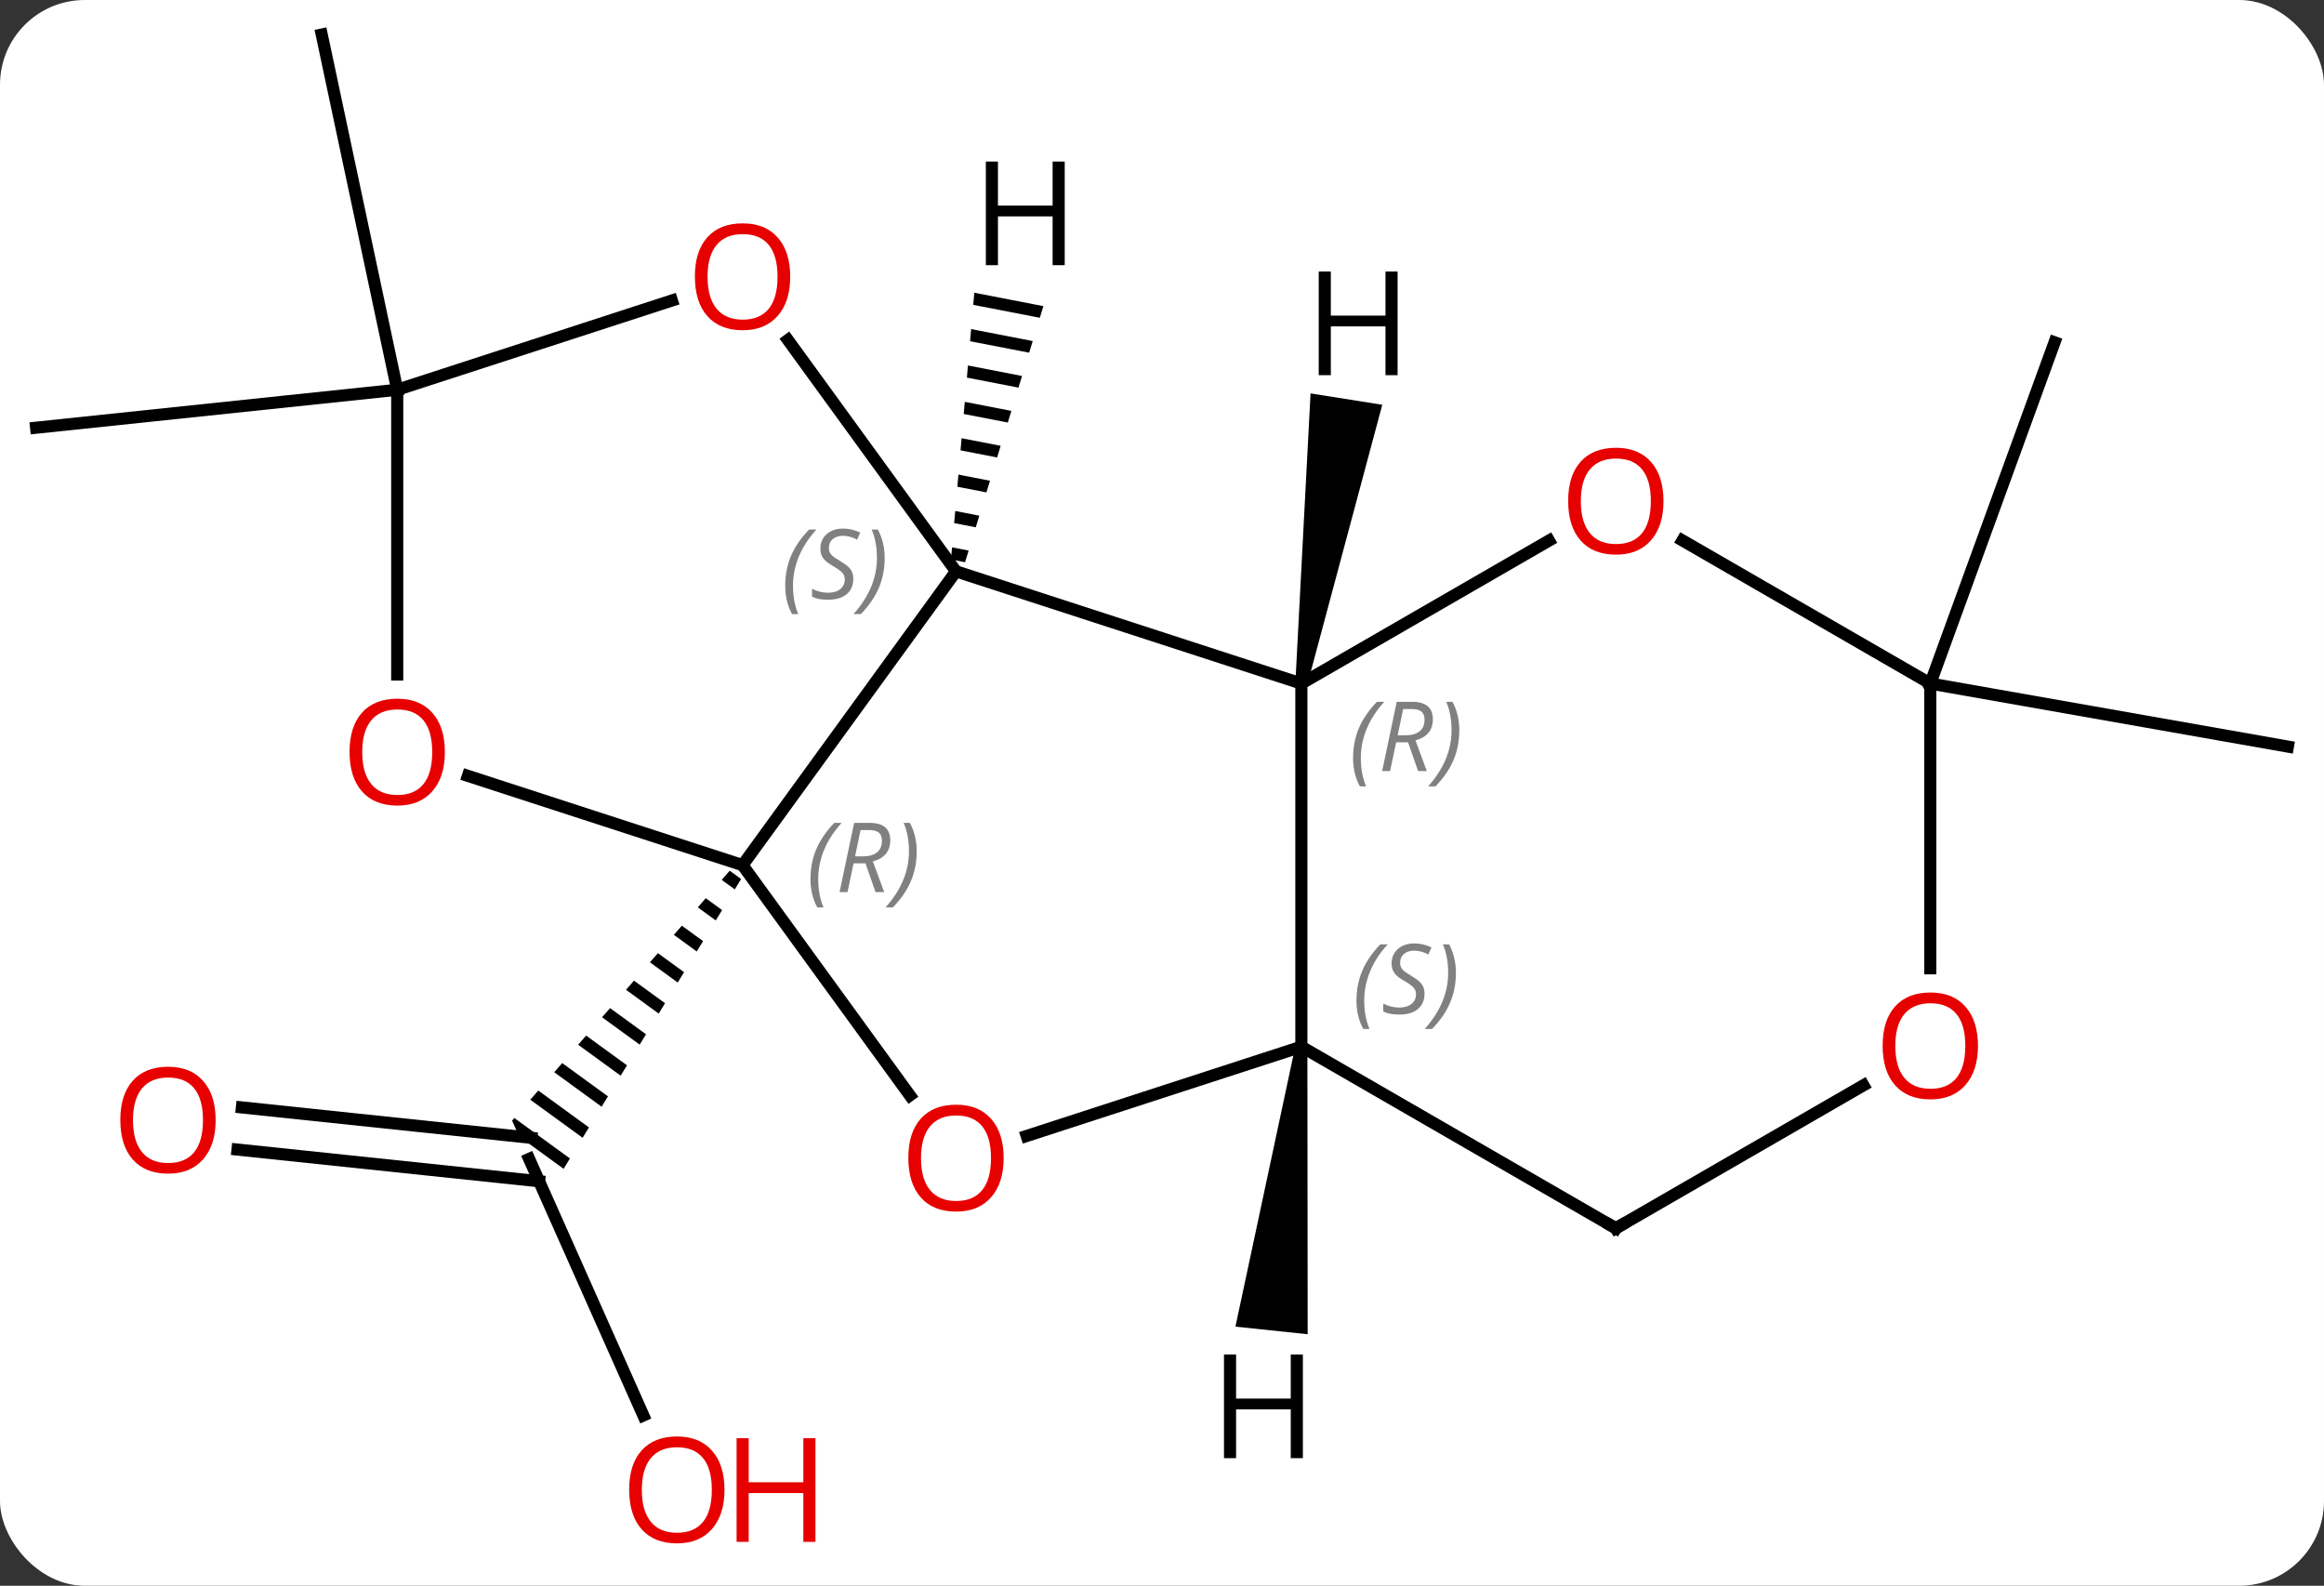 <svg width="192" viewBox="0 0 192 131" style="fill-opacity:1; color-rendering:auto; color-interpolation:auto; text-rendering:auto; stroke:black; stroke-linecap:square; stroke-miterlimit:10; shape-rendering:auto; stroke-opacity:1; fill:black; stroke-dasharray:none; font-weight:normal; stroke-width:1; font-family:'Open Sans'; font-style:normal; stroke-linejoin:miter; font-size:12; stroke-dashoffset:0; image-rendering:auto;" height="131" class="cas-substance-image" xmlns:xlink="http://www.w3.org/1999/xlink" xmlns="http://www.w3.org/2000/svg"><rect x="0" y="0" width="192" height="131" fill="#333333" stroke="none"/><svg class="cas-substance-single-component"><rect y="0" x="0" width="192" stroke="none" ry="7" rx="7" height="131" fill="white" class="cas-substance-group"/><svg y="0" x="0" width="192" viewBox="0 0 192 131" style="fill:black;" height="131" class="cas-substance-single-component-image"><svg><g><g transform="translate(96,63)" style="text-rendering:geometricPrecision; color-rendering:optimizeQuality; color-interpolation:linearRGB; stroke-linecap:butt; image-rendering:optimizeQuality;"><line y2="53.931" y1="32.739" x2="-42.85" x1="-52.284" style="fill:none;"/><line y2="28.486" y1="30.999" x2="-76.013" x1="-52.101" style="fill:none;"/><line y2="31.967" y1="34.585" x2="-76.378" x1="-51.462" style="fill:none;"/><path style="stroke:none;" d="M-35.716 8.931 L-36.374 9.688 L-36.374 9.688 L-35.296 10.472 L-34.772 9.617 L-34.772 9.617 L-35.716 8.931 ZM-37.692 11.201 L-38.351 11.957 L-36.867 13.037 L-36.343 12.182 L-37.692 11.201 ZM-39.669 13.471 L-40.328 14.227 L-38.438 15.602 L-37.914 14.747 L-39.669 13.471 ZM-41.646 15.741 L-42.305 16.497 L-42.305 16.497 L-40.01 18.167 L-39.486 17.312 L-39.486 17.312 L-41.646 15.741 ZM-43.623 18.011 L-44.282 18.767 L-41.581 20.732 L-41.057 19.877 L-41.057 19.877 L-43.623 18.011 ZM-45.6 20.281 L-46.259 21.037 L-43.152 23.297 L-42.628 22.442 L-45.6 20.281 ZM-47.576 22.551 L-48.235 23.307 L-48.235 23.307 L-44.724 25.862 L-44.2 25.007 L-44.2 25.007 L-47.576 22.551 ZM-49.553 24.82 L-50.212 25.577 L-50.212 25.577 L-46.295 28.427 L-45.771 27.572 L-45.771 27.572 L-49.553 24.82 ZM-51.53 27.09 L-52.189 27.847 L-52.189 27.847 L-47.866 30.992 L-47.342 30.137 L-51.53 27.09 ZM-53.507 29.36 L-53.693 29.574 L-53.109 30.886 L-53.109 30.886 L-49.437 33.557 L-48.914 32.702 L-48.914 32.702 L-53.507 29.36 Z"/><line y2="-30.801" y1="-27.666" x2="-63.183" x1="-93.018" style="fill:none;"/><line y2="-30.801" y1="-60.147" x2="-63.183" x1="-69.42" style="fill:none;"/><line y2="-6.531" y1="-34.722" x2="63.474" x1="73.737" style="fill:none;"/><line y2="-6.531" y1="-1.323" x2="63.474" x1="93.018" style="fill:none;"/><line y2="-15.801" y1="8.469" x2="-17.019" x1="-34.653" style="fill:none;"/><line y2="27.492" y1="8.469" x2="-20.831" x1="-34.653" style="fill:none;"/><line y2="1.096" y1="8.469" x2="-57.343" x1="-34.653" style="fill:none;"/><line y2="-6.531" y1="-15.801" x2="11.514" x1="-17.019" style="fill:none;"/><line y2="-34.912" y1="-15.801" x2="-30.904" x1="-17.019" style="fill:none;"/><line y2="23.469" y1="30.842" x2="11.514" x1="-11.179" style="fill:none;"/><line y2="-30.801" y1="-7.278" x2="-63.183" x1="-63.183" style="fill:none;"/><line y2="23.469" y1="-6.531" x2="11.514" x1="11.514" style="fill:none;"/><line y2="-18.342" y1="-6.531" x2="31.971" x1="11.514" style="fill:none;"/><line y2="-30.801" y1="-38.174" x2="-63.183" x1="-40.493" style="fill:none;"/><line y2="38.469" y1="23.469" x2="37.494" x1="11.514" style="fill:none;"/><line y2="-6.531" y1="-18.352" x2="63.474" x1="42.999" style="fill:none;"/><line y2="26.658" y1="38.469" x2="57.951" x1="37.494" style="fill:none;"/><line y2="16.992" y1="-6.531" x2="63.474" x1="63.474" style="fill:none;"/><path style="stroke:none;" d="M-15.507 -38.818 L-15.594 -37.816 L-15.594 -37.816 L-10.093 -36.748 L-10.093 -36.748 L-9.799 -37.71 L-9.799 -37.71 L-15.507 -38.818 ZM-15.769 -35.813 L-15.857 -34.811 L-15.857 -34.811 L-10.975 -33.864 L-10.975 -33.864 L-10.681 -34.825 L-10.681 -34.825 L-15.769 -35.813 ZM-16.032 -32.808 L-16.119 -31.806 L-16.119 -31.806 L-11.857 -30.979 L-11.857 -30.979 L-11.563 -31.94 L-11.563 -31.94 L-16.032 -32.808 ZM-16.294 -29.803 L-16.382 -28.801 L-16.382 -28.801 L-12.739 -28.094 L-12.739 -28.094 L-12.445 -29.055 L-12.445 -29.055 L-16.294 -29.803 ZM-16.557 -26.798 L-16.645 -25.796 L-16.645 -25.796 L-13.622 -25.209 L-13.622 -25.209 L-13.328 -26.171 L-13.328 -26.171 L-16.557 -26.798 ZM-16.82 -23.792 L-16.907 -22.791 L-16.907 -22.791 L-14.504 -22.324 L-14.21 -23.286 L-14.21 -23.286 L-16.82 -23.792 ZM-17.082 -20.787 L-17.17 -19.785 L-17.17 -19.785 L-15.386 -19.439 L-15.386 -19.439 L-15.092 -20.401 L-15.092 -20.401 L-17.082 -20.787 ZM-17.345 -17.782 L-17.433 -16.78 L-17.433 -16.78 L-16.269 -16.554 L-16.269 -16.554 L-15.975 -17.516 L-15.975 -17.516 L-17.345 -17.782 Z"/><path style="stroke:none;" d="M12.008 -6.453 L11.02 -6.609 L12.272 -30.5 L18.198 -29.561 Z"/><path style="stroke:none;" d="M11.017 23.417 L12.011 23.521 L12.035 47.222 L6.067 46.595 Z"/></g><g transform="translate(96,63)" style="fill:rgb(230,0,0); text-rendering:geometricPrecision; color-rendering:optimizeQuality; image-rendering:optimizeQuality; font-family:'Open Sans'; stroke:rgb(230,0,0); color-interpolation:linearRGB;"><path style="stroke:none;" d="M-36.145 60.077 Q-36.145 62.139 -37.185 63.319 Q-38.224 64.499 -40.067 64.499 Q-41.958 64.499 -42.989 63.334 Q-44.02 62.17 -44.02 60.061 Q-44.02 57.967 -42.989 56.819 Q-41.958 55.67 -40.067 55.67 Q-38.208 55.67 -37.177 56.842 Q-36.145 58.014 -36.145 60.077 ZM-42.974 60.077 Q-42.974 61.811 -42.231 62.717 Q-41.489 63.624 -40.067 63.624 Q-38.645 63.624 -37.919 62.725 Q-37.192 61.827 -37.192 60.077 Q-37.192 58.342 -37.919 57.452 Q-38.645 56.561 -40.067 56.561 Q-41.489 56.561 -42.231 57.459 Q-42.974 58.358 -42.974 60.077 Z"/><path style="stroke:none;" d="M-28.63 64.374 L-29.63 64.374 L-29.63 60.342 L-34.145 60.342 L-34.145 64.374 L-35.145 64.374 L-35.145 55.811 L-34.145 55.811 L-34.145 59.452 L-29.63 59.452 L-29.63 55.811 L-28.63 55.811 L-28.63 64.374 Z"/><path style="stroke:none;" d="M-78.184 29.534 Q-78.184 31.596 -79.224 32.776 Q-80.263 33.956 -82.106 33.956 Q-83.997 33.956 -85.028 32.791 Q-86.059 31.627 -86.059 29.518 Q-86.059 27.424 -85.028 26.276 Q-83.997 25.127 -82.106 25.127 Q-80.247 25.127 -79.216 26.299 Q-78.184 27.471 -78.184 29.534 ZM-85.013 29.534 Q-85.013 31.268 -84.27 32.174 Q-83.528 33.081 -82.106 33.081 Q-80.684 33.081 -79.958 32.182 Q-79.231 31.284 -79.231 29.534 Q-79.231 27.799 -79.958 26.909 Q-80.684 26.018 -82.106 26.018 Q-83.528 26.018 -84.27 26.916 Q-85.013 27.815 -85.013 29.534 Z"/></g><g transform="translate(96,63)" style="font-size:8.4px; fill:gray; text-rendering:geometricPrecision; image-rendering:optimizeQuality; color-rendering:optimizeQuality; font-family:'Open Sans'; font-style:italic; stroke:gray; color-interpolation:linearRGB;"><path style="stroke:none;" d="M-29.042 9.633 Q-29.042 8.305 -28.573 7.18 Q-28.104 6.055 -27.073 4.977 L-26.463 4.977 Q-27.432 6.039 -27.917 7.211 Q-28.401 8.383 -28.401 9.617 Q-28.401 10.946 -27.963 11.961 L-28.479 11.961 Q-29.042 10.93 -29.042 9.633 ZM-25.482 8.321 L-25.982 10.696 L-26.638 10.696 L-25.435 4.977 L-24.185 4.977 Q-22.45 4.977 -22.45 6.414 Q-22.45 7.774 -23.888 8.164 L-22.95 10.696 L-23.669 10.696 L-24.497 8.321 L-25.482 8.321 ZM-24.904 5.571 Q-25.294 7.492 -25.357 7.742 L-24.7 7.742 Q-23.95 7.742 -23.544 7.414 Q-23.138 7.086 -23.138 6.461 Q-23.138 5.992 -23.396 5.782 Q-23.654 5.571 -24.247 5.571 L-24.904 5.571 ZM-20.264 7.321 Q-20.264 8.649 -20.741 9.781 Q-21.218 10.914 -22.233 11.961 L-22.843 11.961 Q-20.905 9.805 -20.905 7.321 Q-20.905 5.992 -21.343 4.977 L-20.827 4.977 Q-20.264 6.039 -20.264 7.321 Z"/><path style="stroke:none;" d="M-31.128 -14.598 Q-31.128 -15.926 -30.659 -17.051 Q-30.19 -18.176 -29.159 -19.254 L-28.549 -19.254 Q-29.518 -18.192 -30.003 -17.02 Q-30.487 -15.848 -30.487 -14.614 Q-30.487 -13.285 -30.049 -12.27 L-30.565 -12.27 Q-31.128 -13.301 -31.128 -14.598 ZM-25.505 -15.192 Q-25.505 -14.364 -26.052 -13.91 Q-26.599 -13.457 -27.599 -13.457 Q-28.005 -13.457 -28.317 -13.512 Q-28.63 -13.567 -28.911 -13.707 L-28.911 -14.364 Q-28.286 -14.035 -27.583 -14.035 Q-26.958 -14.035 -26.583 -14.332 Q-26.208 -14.629 -26.208 -15.145 Q-26.208 -15.457 -26.411 -15.684 Q-26.614 -15.91 -27.177 -16.238 Q-27.771 -16.567 -27.997 -16.895 Q-28.224 -17.223 -28.224 -17.676 Q-28.224 -18.41 -27.708 -18.871 Q-27.192 -19.332 -26.349 -19.332 Q-25.974 -19.332 -25.638 -19.254 Q-25.302 -19.176 -24.927 -19.004 L-25.192 -18.41 Q-25.442 -18.567 -25.763 -18.653 Q-26.083 -18.738 -26.349 -18.738 Q-26.88 -18.738 -27.2 -18.465 Q-27.521 -18.192 -27.521 -17.723 Q-27.521 -17.52 -27.45 -17.371 Q-27.38 -17.223 -27.239 -17.09 Q-27.099 -16.957 -26.677 -16.707 Q-26.114 -16.363 -25.911 -16.168 Q-25.708 -15.973 -25.607 -15.739 Q-25.505 -15.504 -25.505 -15.192 ZM-22.91 -16.91 Q-22.91 -15.582 -23.387 -14.449 Q-23.864 -13.317 -24.879 -12.27 L-25.489 -12.27 Q-23.551 -14.426 -23.551 -16.91 Q-23.551 -18.238 -23.989 -19.254 L-23.473 -19.254 Q-22.91 -18.192 -22.91 -16.91 Z"/></g><g transform="translate(96,63)" style="fill:rgb(230,0,0); text-rendering:geometricPrecision; color-rendering:optimizeQuality; image-rendering:optimizeQuality; font-family:'Open Sans'; stroke:rgb(230,0,0); color-interpolation:linearRGB;"><path style="stroke:none;" d="M-13.082 32.669 Q-13.082 34.731 -14.121 35.911 Q-15.16 37.091 -17.003 37.091 Q-18.894 37.091 -19.925 35.926 Q-20.956 34.762 -20.956 32.653 Q-20.956 30.559 -19.925 29.411 Q-18.894 28.262 -17.003 28.262 Q-15.144 28.262 -14.113 29.434 Q-13.082 30.606 -13.082 32.669 ZM-19.91 32.669 Q-19.91 34.403 -19.167 35.309 Q-18.425 36.216 -17.003 36.216 Q-15.582 36.216 -14.855 35.317 Q-14.128 34.419 -14.128 32.669 Q-14.128 30.934 -14.855 30.044 Q-15.582 29.153 -17.003 29.153 Q-18.425 29.153 -19.167 30.052 Q-19.91 30.95 -19.91 32.669 Z"/><path style="stroke:none;" d="M-59.245 -0.871 Q-59.245 1.191 -60.285 2.371 Q-61.324 3.551 -63.167 3.551 Q-65.058 3.551 -66.089 2.386 Q-67.121 1.222 -67.121 -0.887 Q-67.121 -2.981 -66.089 -4.129 Q-65.058 -5.278 -63.167 -5.278 Q-61.308 -5.278 -60.277 -4.106 Q-59.245 -2.934 -59.245 -0.871 ZM-66.074 -0.871 Q-66.074 0.863 -65.331 1.769 Q-64.589 2.676 -63.167 2.676 Q-61.745 2.676 -61.019 1.777 Q-60.292 0.879 -60.292 -0.871 Q-60.292 -2.606 -61.019 -3.496 Q-61.745 -4.387 -63.167 -4.387 Q-64.589 -4.387 -65.331 -3.489 Q-66.074 -2.59 -66.074 -0.871 Z"/></g><g transform="translate(96,63)" style="font-size:8.4px; fill:gray; text-rendering:geometricPrecision; image-rendering:optimizeQuality; color-rendering:optimizeQuality; font-family:'Open Sans'; font-style:italic; stroke:gray; color-interpolation:linearRGB;"><path style="stroke:none;" d="M15.786 -0.367 Q15.786 -1.695 16.254 -2.82 Q16.723 -3.945 17.754 -5.023 L18.364 -5.023 Q17.395 -3.961 16.911 -2.789 Q16.426 -1.617 16.426 -0.383 Q16.426 0.946 16.864 1.961 L16.348 1.961 Q15.786 0.93 15.786 -0.367 ZM19.346 -1.679 L18.846 0.696 L18.189 0.696 L19.393 -5.023 L20.643 -5.023 Q22.377 -5.023 22.377 -3.586 Q22.377 -2.226 20.939 -1.836 L21.877 0.696 L21.158 0.696 L20.33 -1.679 L19.346 -1.679 ZM19.924 -4.429 Q19.533 -2.508 19.471 -2.258 L20.127 -2.258 Q20.877 -2.258 21.283 -2.586 Q21.689 -2.914 21.689 -3.539 Q21.689 -4.008 21.432 -4.219 Q21.174 -4.429 20.58 -4.429 L19.924 -4.429 ZM24.563 -2.679 Q24.563 -1.351 24.086 -0.219 Q23.61 0.914 22.594 1.961 L21.985 1.961 Q23.922 -0.195 23.922 -2.679 Q23.922 -4.008 23.485 -5.023 L24 -5.023 Q24.563 -3.961 24.563 -2.679 Z"/></g><g transform="translate(96,63)" style="fill:rgb(230,0,0); text-rendering:geometricPrecision; color-rendering:optimizeQuality; image-rendering:optimizeQuality; font-family:'Open Sans'; stroke:rgb(230,0,0); color-interpolation:linearRGB;"><path style="stroke:none;" d="M-30.715 -40.141 Q-30.715 -38.079 -31.755 -36.899 Q-32.794 -35.719 -34.637 -35.719 Q-36.528 -35.719 -37.559 -36.883 Q-38.59 -38.048 -38.59 -40.157 Q-38.59 -42.251 -37.559 -43.399 Q-36.528 -44.548 -34.637 -44.548 Q-32.778 -44.548 -31.747 -43.376 Q-30.715 -42.204 -30.715 -40.141 ZM-37.544 -40.141 Q-37.544 -38.407 -36.801 -37.501 Q-36.059 -36.594 -34.637 -36.594 Q-33.215 -36.594 -32.489 -37.493 Q-31.762 -38.391 -31.762 -40.141 Q-31.762 -41.876 -32.489 -42.766 Q-33.215 -43.657 -34.637 -43.657 Q-36.059 -43.657 -36.801 -42.758 Q-37.544 -41.86 -37.544 -40.141 Z"/></g><g transform="translate(96,63)" style="font-size:8.4px; fill:gray; text-rendering:geometricPrecision; image-rendering:optimizeQuality; color-rendering:optimizeQuality; font-family:'Open Sans'; font-style:italic; stroke:gray; color-interpolation:linearRGB;"><path style="stroke:none;" d="M16.066 19.672 Q16.066 18.344 16.535 17.219 Q17.003 16.094 18.035 15.016 L18.644 15.016 Q17.675 16.078 17.191 17.25 Q16.706 18.422 16.706 19.657 Q16.706 20.985 17.144 22 L16.628 22 Q16.066 20.969 16.066 19.672 ZM21.688 19.078 Q21.688 19.907 21.141 20.36 Q20.595 20.813 19.595 20.813 Q19.188 20.813 18.876 20.758 Q18.563 20.703 18.282 20.563 L18.282 19.907 Q18.907 20.235 19.61 20.235 Q20.235 20.235 20.61 19.938 Q20.985 19.641 20.985 19.125 Q20.985 18.813 20.782 18.586 Q20.579 18.36 20.016 18.032 Q19.423 17.703 19.196 17.375 Q18.97 17.047 18.97 16.594 Q18.97 15.86 19.485 15.399 Q20.001 14.938 20.845 14.938 Q21.22 14.938 21.555 15.016 Q21.891 15.094 22.266 15.266 L22.001 15.86 Q21.751 15.703 21.43 15.617 Q21.11 15.532 20.845 15.532 Q20.313 15.532 19.993 15.805 Q19.673 16.078 19.673 16.547 Q19.673 16.75 19.743 16.899 Q19.813 17.047 19.954 17.18 Q20.095 17.313 20.516 17.563 Q21.079 17.907 21.282 18.102 Q21.485 18.297 21.587 18.532 Q21.688 18.766 21.688 19.078 ZM24.283 17.36 Q24.283 18.688 23.806 19.821 Q23.33 20.953 22.314 22 L21.705 22 Q23.642 19.844 23.642 17.36 Q23.642 16.032 23.205 15.016 L23.72 15.016 Q24.283 16.078 24.283 17.36 Z"/></g><g transform="translate(96,63)" style="fill:rgb(230,0,0); text-rendering:geometricPrecision; color-rendering:optimizeQuality; image-rendering:optimizeQuality; font-family:'Open Sans'; stroke:rgb(230,0,0); color-interpolation:linearRGB;"><path style="stroke:none;" d="M41.431 -21.601 Q41.431 -19.539 40.392 -18.359 Q39.353 -17.179 37.51 -17.179 Q35.619 -17.179 34.588 -18.343 Q33.556 -19.508 33.556 -21.617 Q33.556 -23.711 34.588 -24.859 Q35.619 -26.008 37.51 -26.008 Q39.369 -26.008 40.4 -24.836 Q41.431 -23.664 41.431 -21.601 ZM34.603 -21.601 Q34.603 -19.867 35.346 -18.961 Q36.088 -18.054 37.51 -18.054 Q38.931 -18.054 39.658 -18.953 Q40.385 -19.851 40.385 -21.601 Q40.385 -23.336 39.658 -24.226 Q38.931 -25.117 37.51 -25.117 Q36.088 -25.117 35.346 -24.218 Q34.603 -23.32 34.603 -21.601 Z"/></g><g transform="translate(96,63)" style="stroke-linecap:butt; text-rendering:geometricPrecision; color-rendering:optimizeQuality; image-rendering:optimizeQuality; font-family:'Open Sans'; color-interpolation:linearRGB; stroke-miterlimit:5;"><path style="fill:none;" d="M37.061 38.219 L37.494 38.469 L37.927 38.219"/><path style="fill:rgb(230,0,0); stroke:none;" d="M67.412 23.399 Q67.412 25.461 66.372 26.641 Q65.333 27.821 63.49 27.821 Q61.599 27.821 60.568 26.657 Q59.536 25.492 59.536 23.383 Q59.536 21.289 60.568 20.141 Q61.599 18.992 63.49 18.992 Q65.349 18.992 66.38 20.164 Q67.412 21.336 67.412 23.399 ZM60.583 23.399 Q60.583 25.133 61.326 26.039 Q62.068 26.946 63.49 26.946 Q64.912 26.946 65.638 26.047 Q66.365 25.149 66.365 23.399 Q66.365 21.664 65.638 20.774 Q64.912 19.883 63.49 19.883 Q62.068 19.883 61.326 20.782 Q60.583 21.68 60.583 23.399 Z"/><path style="stroke:none;" d="M-8.037 -41.093 L-9.037 -41.093 L-9.037 -45.124 L-13.553 -45.124 L-13.553 -41.093 L-14.553 -41.093 L-14.553 -49.655 L-13.553 -49.655 L-13.553 -46.015 L-9.037 -46.015 L-9.037 -49.655 L-8.037 -49.655 L-8.037 -41.093 Z"/><path style="stroke:none;" d="M19.464 -32.006 L18.464 -32.006 L18.464 -36.037 L13.948 -36.037 L13.948 -32.006 L12.948 -32.006 L12.948 -40.568 L13.948 -40.568 L13.948 -36.928 L18.464 -36.928 L18.464 -40.568 L19.464 -40.568 L19.464 -32.006 Z"/><path style="stroke:none;" d="M11.637 57.46 L10.637 57.46 L10.637 53.429 L6.121 53.429 L6.121 57.46 L5.121 57.46 L5.121 48.898 L6.121 48.898 L6.121 52.538 L10.637 52.538 L10.637 48.898 L11.637 48.898 L11.637 57.46 Z"/></g></g></svg></svg></svg></svg>